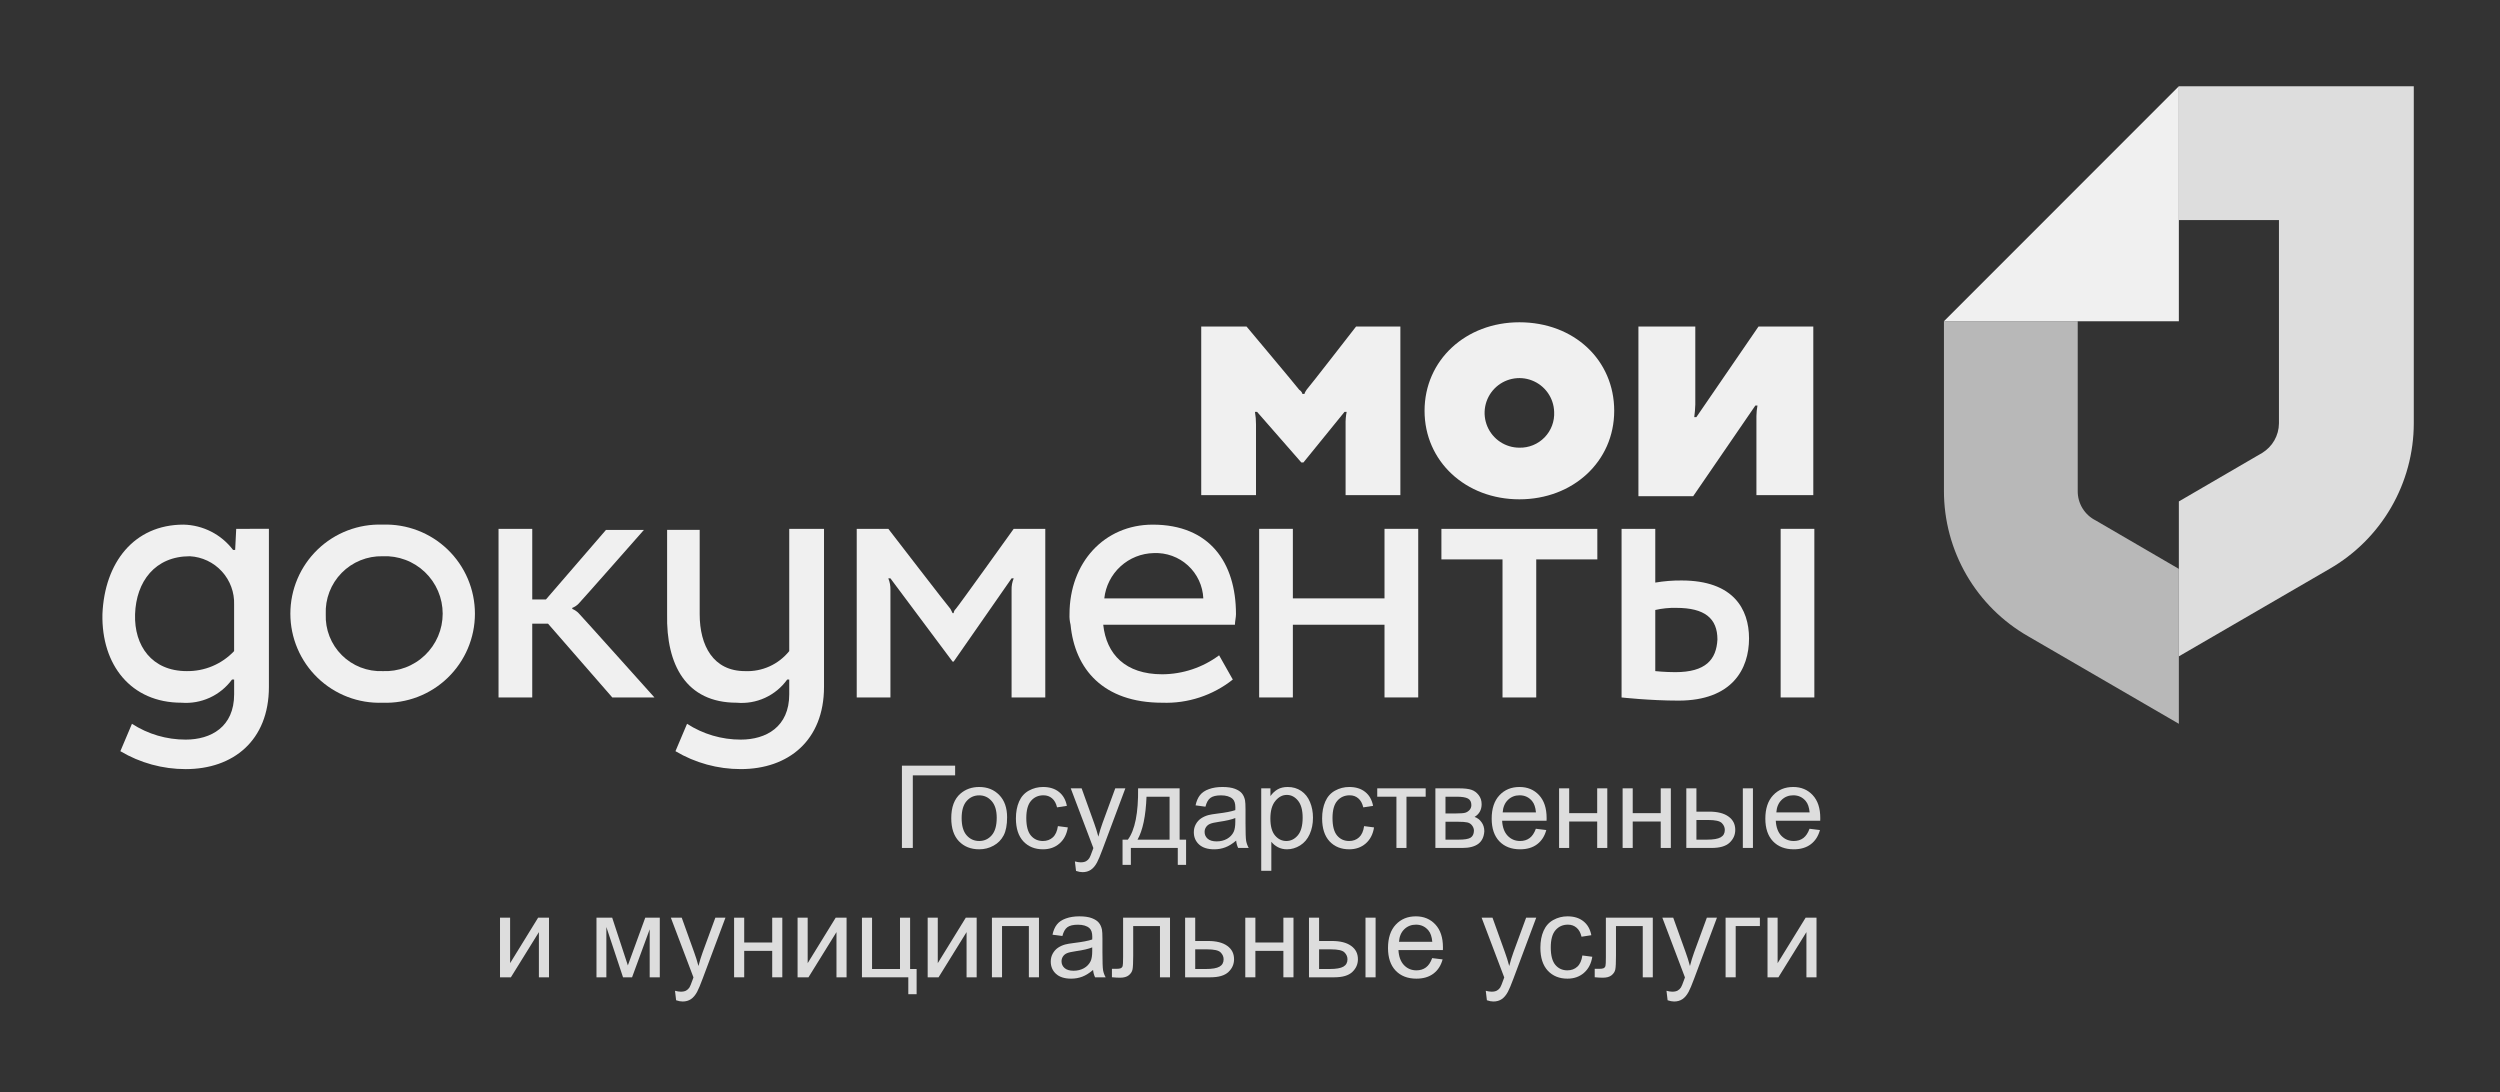 <svg width="1387" height="606" viewBox="0 0 1387 606" fill="none" xmlns="http://www.w3.org/2000/svg">
<rect x="0" y="0" width="1387" height="606" fill="#333333" stroke="none"/>
<g clip-path="url(#clip0_1_6)">
<mask id="mask0_1_6" style="mask-type:luminance" maskUnits="userSpaceOnUse" x="0" y="0" width="1387" height="606">
<path d="M1387 0H0V606H1387V0Z" fill="white"/>
</mask>
<g mask="url(#mask0_1_6)">
<path d="M908.995 274.693V181.146H940.553V224.411C940.493 226.76 940.299 229.102 939.972 231.428H941.143L975.627 181.146H1006.02V274.693H974.463V230.838C974.489 228.877 974.684 226.921 975.045 224.993H973.873L939.39 275.276H908.995V274.693Z" fill="#F0F0F0"/>
<path d="M842.953 248.372C845.553 248.433 848.137 247.956 850.544 246.971C852.95 245.986 855.127 244.514 856.939 242.647C858.75 240.781 860.156 238.56 861.069 236.125C861.982 233.689 862.382 231.091 862.244 228.494C862.131 224.702 860.904 221.027 858.715 217.929C856.527 214.831 853.475 212.446 849.94 211.073C846.404 209.7 842.543 209.399 838.838 210.208C835.133 211.017 831.748 212.9 829.106 215.622C826.465 218.344 824.684 221.784 823.985 225.513C823.287 229.242 823.702 233.094 825.18 236.587C826.657 240.081 829.131 243.062 832.292 245.158C835.453 247.254 839.161 248.372 842.953 248.372ZM842.953 178.802C873.348 178.802 895.564 199.852 895.564 227.912C895.564 255.971 872.766 277.022 842.953 277.022C813.141 277.022 790.343 255.971 790.343 227.912C790.343 199.852 813.141 178.802 842.953 178.802Z" fill="#F0F0F0"/>
<path d="M212.291 372.331C216.594 372.524 220.891 371.842 224.923 370.328C228.956 368.814 232.64 366.498 235.753 363.52C238.866 360.542 241.343 356.965 243.036 353.003C244.729 349.041 245.601 344.777 245.601 340.468C245.601 336.16 244.729 331.896 243.036 327.934C241.343 323.972 238.866 320.394 235.753 317.417C232.64 314.439 228.956 312.123 224.923 310.609C220.891 309.094 216.594 308.413 212.291 308.606C208.069 308.507 203.872 309.276 199.96 310.865C196.047 312.454 192.502 314.829 189.544 317.843C186.586 320.857 184.278 324.447 182.762 328.389C181.247 332.332 180.556 336.543 180.732 340.763C180.568 344.953 181.271 349.132 182.799 353.036C184.326 356.941 186.645 360.487 189.609 363.452C192.573 366.417 196.118 368.736 200.022 370.264C203.925 371.792 208.102 372.496 212.291 372.331ZM212.291 291.063C218.926 290.825 225.541 291.926 231.742 294.302C237.942 296.677 243.6 300.278 248.379 304.889C253.157 309.5 256.958 315.027 259.554 321.14C262.15 327.253 263.488 333.827 263.488 340.468C263.488 347.11 262.15 353.683 259.554 359.796C256.958 365.909 253.157 371.436 248.379 376.048C243.6 380.659 237.942 384.26 231.742 386.635C225.541 389.011 218.926 390.112 212.291 389.873C205.655 390.112 199.04 389.011 192.84 386.635C186.639 384.26 180.981 380.659 176.202 376.048C171.424 371.436 167.623 365.909 165.028 359.796C162.432 353.683 161.094 347.11 161.094 340.468C161.094 333.827 162.432 327.253 165.028 321.14C167.623 315.027 171.424 309.5 176.202 304.889C180.981 300.278 186.639 296.677 192.84 294.302C199.04 291.926 205.655 290.825 212.291 291.063Z" fill="#F0F0F0"/>
<path d="M640.132 306.851C643.587 306.695 647.038 307.222 650.289 308.401C653.54 309.58 656.527 311.389 659.078 313.724C661.63 316.059 663.696 318.875 665.158 322.009C666.621 325.144 667.451 328.536 667.601 331.992H612.663C613.403 325.177 616.6 318.865 621.656 314.237C626.712 309.61 633.281 306.984 640.132 306.851ZM685.138 346.608C685.138 344.854 685.72 342.518 685.72 340.763C685.72 312.114 671.109 291.071 639.543 291.071C612.655 291.071 593.365 312.122 593.365 340.763C593.269 342.73 593.465 344.699 593.947 346.608C596.282 371.167 612.066 389.873 644.796 389.873C658.965 390.39 672.853 385.829 683.958 377.012L676.362 363.568C667.233 370.352 656.176 374.04 644.804 374.093C624.349 374.093 613.827 362.986 612.074 346.616H685.13L685.138 346.608Z" fill="#F0F0F0"/>
<path d="M768.127 293.4V331.984H717.278V293.4H698.578V386.947H717.278V346.6H768.127V386.939H786.827V293.4H768.127Z" fill="#F0F0F0"/>
<path d="M886.197 293.4H799.693V310.352H833.595V386.939H852.304V310.352H886.205L886.197 293.4Z" fill="#F0F0F0"/>
<path d="M1006.6 293.4H987.903V386.947H1006.6V293.4Z" fill="#F0F0F0"/>
<path d="M317.503 337.837V337.255C318.825 336.733 320.02 335.937 321.011 334.919C322.764 333.164 357.248 293.99 357.248 293.99H336.204L302.892 332.574H295.295V293.4H276.587V386.947H295.288V346.026H304.056L339.711 386.955H363.091C363.091 386.955 322.764 341.935 321.011 340.181C320.02 339.163 318.825 338.359 317.503 337.837Z" fill="#F0F0F0"/>
<path d="M929.449 372.913C923.606 372.913 918.345 372.331 918.345 372.331V338.419C922.176 337.54 926.102 337.146 930.031 337.247C945.814 337.247 952.829 343.092 952.829 354.789C952.247 365.896 946.396 372.913 929.449 372.913ZM932.957 322.049C928.061 322.004 923.171 322.396 918.345 323.221V293.4H899.645V386.947C899.645 386.947 915.428 388.701 931.203 388.701C961.016 388.701 970.366 371.159 970.366 354.207C970.366 337.837 961.598 322.049 932.957 322.049Z" fill="#F0F0F0"/>
<path d="M103.579 372.331C84.288 372.331 74.356 358.297 74.938 340.763C75.528 322.631 86.042 308.605 105.332 308.605C112.131 308.977 118.513 312.003 123.104 317.033C127.696 322.063 130.13 328.694 129.884 335.501V361.232C126.508 364.805 122.426 367.638 117.898 369.55C113.369 371.462 108.493 372.404 103.579 372.331ZM131.048 293.4L130.466 305.097H129.294C126.066 300.841 121.92 297.368 117.164 294.938C112.407 292.508 107.164 291.184 101.825 291.063C74.364 291.063 57.991 312.114 56.827 340.755C56.245 368.823 72.61 389.865 100.669 389.865C106.054 390.292 111.459 389.334 116.37 387.083C121.281 384.832 125.535 381.362 128.728 377.004H129.9V385.193C129.9 403.317 117.042 410.334 103.013 410.334C92.439 410.355 82.086 407.308 73.208 401.563L66.775 416.761C77.739 423.279 90.259 426.714 103.013 426.704C129.318 426.704 149.19 410.916 149.19 381.102V293.392L131.048 293.4Z" fill="#F0F0F0"/>
<path d="M437.87 293.4V361.224C434.937 364.874 431.186 367.782 426.92 369.711C422.655 371.641 417.995 372.539 413.318 372.331C395.781 372.331 388.185 358.297 388.185 340.763V293.982H370.114V340.755C369.532 368.823 380.636 389.865 408.687 389.865C414.078 390.351 419.503 389.42 424.425 387.164C429.346 384.908 433.593 381.406 436.746 377.004H437.87V385.193C437.87 403.317 425.012 410.334 410.983 410.334C400.409 410.355 390.056 407.308 381.178 401.563L374.745 416.761C385.71 423.276 398.229 426.708 410.983 426.696C437.288 426.696 457.16 410.908 457.16 381.094V293.4H437.87Z" fill="#F0F0F0"/>
<path d="M562.397 293.4C562.397 293.4 531.42 336.665 530.248 337.837C529.581 338.443 529.163 339.276 529.077 340.173H528.495L527.323 337.837C526.159 336.665 492.847 293.4 492.847 293.4H475.311V386.947H494.011V327.312C494.082 325.108 493.683 322.914 492.839 320.877H494.011L528.495 367.069H529.077L561.225 320.877H562.397C561.553 322.914 561.154 325.108 561.225 327.312V386.947H579.925V293.4H562.397Z" fill="#F0F0F0"/>
<path d="M752.36 181.146C752.36 181.146 726.055 215.058 724.891 216.23C723.719 217.985 723.719 218.567 723.719 218.567H722.547C722.547 218.567 722.547 217.395 720.794 216.23C719.04 213.894 691.571 181.146 691.571 181.146H666.438V274.693H696.832V235.519C696.847 233.167 696.652 230.819 696.25 228.502H697.422L721.973 256.569H723.145L745.943 228.502H747.115C746.665 230.812 746.47 233.166 746.533 235.519V274.693H776.927V181.146H752.36Z" fill="#F0F0F0"/>
<path d="M1152.72 272.349V178.22H1078.5V272.349C1078.48 288.729 1082.8 304.822 1091.01 318.993C1099.22 333.164 1111.04 344.909 1125.26 353.035L1208.83 401.563V315.614L1162.66 288.719C1159.63 287.196 1157.1 284.854 1155.34 281.959C1153.58 279.065 1152.67 275.735 1152.72 272.349" fill="#B8B8B8"/>
<path d="M1208.83 364.142L1292.41 315.614C1306.6 307.448 1318.38 295.695 1326.59 281.533C1334.8 267.371 1339.14 251.298 1339.17 234.929V47.842H1208.83V122.093H1264.36V234.937C1264.33 238.236 1263.45 241.471 1261.81 244.336C1260.18 247.201 1257.83 249.6 1255.01 251.307L1208.83 278.194V364.142Z" fill="#DDDDDD"/>
<path d="M1208.83 47.842L1078.5 178.22H1208.83V47.842Z" fill="#F0F0F0"/>
<path d="M1003.92 459.795L1009.71 460.511C1008.79 463.896 1007.1 466.523 1004.63 468.392C1002.16 470.26 999.007 471.195 995.166 471.195C990.33 471.195 986.489 469.71 983.645 466.741C980.822 463.751 979.411 459.567 979.411 454.188C979.411 448.624 980.843 444.304 983.708 441.231C986.572 438.158 990.288 436.621 994.855 436.621C999.277 436.621 1002.89 438.127 1005.69 441.138C1008.49 444.149 1009.89 448.385 1009.89 453.846C1009.89 454.178 1009.88 454.676 1009.86 455.341H985.202C985.41 458.975 986.437 461.757 988.285 463.688C990.132 465.62 992.437 466.585 995.197 466.585C997.253 466.585 999.007 466.045 1000.46 464.965C1001.91 463.886 1003.06 462.162 1003.92 459.795ZM985.514 450.731H1003.98C1003.73 447.949 1003.02 445.862 1001.86 444.471C1000.08 442.311 997.761 441.231 994.917 441.231C992.343 441.231 990.174 442.093 988.409 443.816C986.666 445.54 985.7 447.845 985.514 450.731Z" fill="#DDDDDD"/>
<path d="M966.924 437.369H972.529V470.447H966.924V437.369ZM935.569 437.369H941.174V450.295H948.273C952.902 450.295 956.462 451.198 958.953 453.005C961.465 454.791 962.721 457.262 962.721 460.418C962.721 463.18 961.673 465.547 959.576 467.52C957.5 469.471 954.168 470.447 949.581 470.447H935.569V437.369ZM941.174 465.838H947.059C950.608 465.838 953.141 465.402 954.656 464.529C956.172 463.657 956.929 462.297 956.929 460.449C956.929 459.016 956.369 457.739 955.248 456.618C954.127 455.497 951.646 454.936 947.806 454.936H941.174V465.838Z" fill="#DDDDDD"/>
<path d="M900.227 437.369H905.832V451.136H921.37V437.369H926.975V470.447H921.37V455.777H905.832V470.447H900.227V437.369Z" fill="#DDDDDD"/>
<path d="M864.979 437.369H870.584V451.136H886.122V437.369H891.727V470.447H886.122V455.777H870.584V470.447H864.979V437.369Z" fill="#DDDDDD"/>
<path d="M852.088 459.795L857.88 460.511C856.967 463.896 855.275 466.523 852.804 468.392C850.334 470.26 847.179 471.195 843.339 471.195C838.502 471.195 834.662 469.71 831.818 466.741C828.994 463.751 827.583 459.567 827.583 454.188C827.583 448.624 829.015 444.304 831.88 441.231C834.745 438.158 838.46 436.621 843.027 436.621C847.449 436.621 851.061 438.127 853.863 441.138C856.666 444.149 858.067 448.385 858.067 453.846C858.067 454.178 858.056 454.676 858.036 455.341H833.375C833.582 458.975 834.61 461.757 836.457 463.688C838.305 465.62 840.609 466.585 843.37 466.585C845.425 466.585 847.179 466.045 848.632 464.965C850.085 463.886 851.237 462.162 852.088 459.795ZM833.686 450.731H852.151C851.901 447.949 851.196 445.862 850.033 444.471C848.248 442.311 845.933 441.231 843.089 441.231C840.515 441.231 838.346 442.093 836.582 443.816C834.838 445.54 833.873 447.845 833.686 450.731Z" fill="#DDDDDD"/>
<path d="M796.352 437.369H809.274C812.45 437.369 814.806 437.639 816.342 438.179C817.899 438.698 819.228 439.664 820.328 441.076C821.449 442.488 822.009 444.18 822.009 446.153C822.009 447.731 821.677 449.112 821.013 450.295C820.369 451.458 819.394 452.434 818.086 453.223C819.643 453.742 820.93 454.718 821.947 456.151C822.985 457.563 823.504 459.245 823.504 461.197C823.296 464.332 822.175 466.658 820.141 468.174C818.107 469.689 815.149 470.447 811.267 470.447H796.352V437.369ZM801.957 451.292H807.935C810.322 451.292 811.962 451.167 812.855 450.918C813.747 450.669 814.547 450.171 815.252 449.423C815.958 448.655 816.311 447.741 816.311 446.682C816.311 444.938 815.688 443.723 814.443 443.038C813.218 442.353 811.111 442.01 808.122 442.01H801.957V451.292ZM801.957 465.838H809.336C812.512 465.838 814.692 465.474 815.875 464.747C817.058 464 817.681 462.723 817.743 460.916C817.743 459.857 817.401 458.881 816.716 457.988C816.031 457.075 815.138 456.504 814.038 456.275C812.938 456.026 811.173 455.902 808.745 455.902H801.957V465.838Z" fill="#DDDDDD"/>
<path d="M764.093 437.369H790.965V442.01H780.316V470.447H774.742V442.01H764.093V437.369Z" fill="#DDDDDD"/>
<path d="M756.807 458.331L762.318 459.047C761.716 462.847 760.17 465.827 757.679 467.987C755.209 470.125 752.167 471.195 748.555 471.195C744.03 471.195 740.387 469.721 737.626 466.772C734.886 463.803 733.516 459.556 733.516 454.033C733.516 450.461 734.107 447.336 735.291 444.657C736.474 441.979 738.27 439.975 740.678 438.646C743.106 437.296 745.743 436.621 748.587 436.621C752.178 436.621 755.115 437.535 757.399 439.362C759.682 441.169 761.145 443.744 761.789 447.087L756.34 447.928C755.821 445.706 754.897 444.034 753.569 442.913C752.261 441.792 750.673 441.231 748.805 441.231C745.981 441.231 743.688 442.249 741.923 444.284C740.159 446.298 739.276 449.496 739.276 453.877C739.276 458.321 740.127 461.55 741.83 463.564C743.532 465.578 745.753 466.585 748.493 466.585C750.694 466.585 752.531 465.91 754.005 464.561C755.478 463.211 756.412 461.134 756.807 458.331Z" fill="#DDDDDD"/>
<path d="M699.731 483.124V437.369H704.838V441.667C706.042 439.985 707.402 438.729 708.917 437.898C710.432 437.047 712.269 436.621 714.428 436.621C717.251 436.621 719.743 437.348 721.901 438.802C724.06 440.255 725.69 442.311 726.79 444.969C727.89 447.606 728.44 450.503 728.44 453.659C728.44 457.044 727.828 460.096 726.603 462.816C725.399 465.516 723.635 467.592 721.31 469.046C719.006 470.478 716.577 471.195 714.024 471.195C712.155 471.195 710.474 470.8 708.979 470.011C707.505 469.222 706.291 468.225 705.336 467.021V483.124H699.731ZM704.807 454.095C704.807 458.352 705.668 461.498 707.391 463.533C709.114 465.568 711.2 466.585 713.65 466.585C716.141 466.585 718.269 465.536 720.033 463.439C721.818 461.321 722.711 458.051 722.711 453.628C722.711 449.413 721.839 446.256 720.095 444.159C718.372 442.062 716.307 441.013 713.899 441.013C711.512 441.013 709.394 442.135 707.547 444.377C705.72 446.599 704.807 449.838 704.807 454.095Z" fill="#DDDDDD"/>
<path d="M685.813 466.367C683.737 468.132 681.734 469.378 679.803 470.105C677.893 470.831 675.838 471.195 673.638 471.195C670.005 471.195 667.213 470.312 665.262 468.547C663.311 466.762 662.335 464.488 662.335 461.726C662.335 460.106 662.698 458.632 663.425 457.303C664.172 455.953 665.137 454.874 666.321 454.064C667.525 453.254 668.874 452.642 670.369 452.226C671.469 451.936 673.129 451.655 675.351 451.385C679.876 450.845 683.208 450.202 685.346 449.454C685.367 448.686 685.377 448.198 685.377 447.99C685.377 445.706 684.848 444.097 683.789 443.162C682.357 441.896 680.229 441.262 677.406 441.262C674.769 441.262 672.818 441.73 671.552 442.664C670.306 443.578 669.382 445.208 668.78 447.554L663.3 446.807C663.798 444.46 664.618 442.571 665.76 441.138C666.902 439.684 668.552 438.573 670.711 437.805C672.87 437.016 675.371 436.621 678.215 436.621C681.038 436.621 683.332 436.954 685.097 437.618C686.861 438.283 688.159 439.124 688.989 440.141C689.819 441.138 690.4 442.404 690.733 443.941C690.919 444.896 691.013 446.62 691.013 449.111V456.587C691.013 461.799 691.127 465.1 691.355 466.492C691.604 467.862 692.082 469.181 692.788 470.447H686.934C686.353 469.284 685.979 467.924 685.813 466.367ZM685.346 453.846C683.311 454.676 680.26 455.382 676.191 455.964C673.887 456.296 672.258 456.67 671.303 457.085C670.348 457.5 669.611 458.113 669.092 458.923C668.573 459.712 668.313 460.594 668.313 461.57C668.313 463.065 668.874 464.311 669.995 465.308C671.137 466.305 672.797 466.803 674.977 466.803C677.136 466.803 679.056 466.336 680.737 465.401C682.419 464.446 683.654 463.148 684.443 461.508C685.045 460.241 685.346 458.373 685.346 455.902V453.846Z" fill="#DDDDDD"/>
<path d="M631.415 437.369H654.457V465.838H658.038V479.823H653.43V470.447H627.398V479.823H622.79V465.838H625.748C629.692 460.48 631.581 450.991 631.415 437.369ZM636.086 442.01C635.671 452.745 634.01 460.688 631.104 465.838H648.883V442.01H636.086Z" fill="#DDDDDD"/>
<path d="M596.977 483.187L596.354 477.923C597.579 478.255 598.648 478.421 599.561 478.421C600.807 478.421 601.803 478.213 602.55 477.798C603.298 477.383 603.91 476.801 604.388 476.054C604.74 475.493 605.311 474.102 606.1 471.88C606.204 471.569 606.37 471.112 606.598 470.51L594.05 437.369H600.091L606.972 456.525C607.865 458.954 608.664 461.508 609.37 464.187C610.013 461.612 610.781 459.099 611.674 456.649L618.742 437.369H624.347L611.767 471.008C610.418 474.642 609.37 477.144 608.622 478.514C607.626 480.363 606.484 481.712 605.197 482.564C603.91 483.436 602.374 483.872 600.589 483.872C599.509 483.872 598.305 483.643 596.977 483.187Z" fill="#DDDDDD"/>
<path d="M586.919 458.331L592.431 459.047C591.829 462.847 590.282 465.827 587.791 467.987C585.321 470.125 582.28 471.195 578.668 471.195C574.142 471.195 570.499 469.721 567.738 466.772C564.998 463.803 563.628 459.556 563.628 454.033C563.628 450.461 564.22 447.336 565.403 444.657C566.586 441.979 568.382 439.975 570.79 438.646C573.219 437.296 575.855 436.621 578.699 436.621C582.29 436.621 585.228 437.535 587.511 439.362C589.794 441.169 591.258 443.744 591.901 447.087L586.452 447.928C585.933 445.706 585.01 444.034 583.681 442.913C582.373 441.792 580.785 441.231 578.917 441.231C576.094 441.231 573.8 442.249 572.035 444.284C570.271 446.298 569.389 449.496 569.389 453.877C569.389 458.321 570.24 461.55 571.942 463.564C573.644 465.578 575.865 466.585 578.606 466.585C580.806 466.585 582.643 465.91 584.117 464.561C585.591 463.211 586.525 461.134 586.919 458.331Z" fill="#DDDDDD"/>
<path d="M527.758 453.908C527.758 447.783 529.46 443.245 532.864 440.297C535.708 437.847 539.175 436.621 543.264 436.621C547.81 436.621 551.526 438.117 554.411 441.107C557.297 444.076 558.74 448.187 558.74 453.441C558.74 457.698 558.096 461.051 556.809 463.501C555.543 465.931 553.685 467.821 551.235 469.17C548.807 470.52 546.15 471.195 543.264 471.195C538.635 471.195 534.888 469.71 532.023 466.741C529.18 463.771 527.758 459.494 527.758 453.908ZM533.518 453.908C533.518 458.144 534.442 461.321 536.289 463.439C538.137 465.536 540.462 466.585 543.264 466.585C546.046 466.585 548.36 465.526 550.208 463.408C552.055 461.29 552.979 458.061 552.979 453.721C552.979 449.631 552.045 446.537 550.177 444.439C548.329 442.321 546.025 441.262 543.264 441.262C540.462 441.262 538.137 442.311 536.289 444.408C534.442 446.506 533.518 449.672 533.518 453.908Z" fill="#DDDDDD"/>
<path d="M500.387 424.786H529.906V430.174H506.428V470.447H500.387V424.786Z" fill="#DDDDDD"/>
<path d="M980.618 509.132H986.222V534.361L1001.76 509.132H1007.8V542.211H1002.2V517.137L986.658 542.211H980.618V509.132Z" fill="#DDDDDD"/>
<path d="M957.358 509.132H976.383V513.773H962.963V542.211H957.358V509.132Z" fill="#DDDDDD"/>
<path d="M925.193 554.95L924.57 549.686C925.795 550.018 926.864 550.184 927.777 550.184C929.023 550.184 930.019 549.977 930.766 549.561C931.514 549.146 932.126 548.565 932.603 547.817C932.956 547.256 933.527 545.865 934.316 543.643C934.42 543.332 934.586 542.875 934.814 542.273L922.266 509.132H928.306L935.188 528.288C936.08 530.717 936.88 533.271 937.585 535.95C938.229 533.375 938.997 530.863 939.89 528.412L946.958 509.132H952.563L939.983 542.771C938.634 546.405 937.585 548.907 936.838 550.278C935.842 552.126 934.7 553.475 933.413 554.327C932.126 555.199 930.59 555.635 928.805 555.635C927.725 555.635 926.521 555.407 925.193 554.95Z" fill="#DDDDDD"/>
<path d="M890.941 509.132H916.972V542.211H911.399V513.773H896.546V530.25C896.546 534.091 896.421 536.625 896.172 537.85C895.923 539.075 895.238 540.144 894.117 541.058C892.996 541.972 891.377 542.429 889.26 542.429C887.952 542.429 886.447 542.345 884.745 542.179V537.507H887.205C888.367 537.507 889.197 537.393 889.696 537.165C890.194 536.915 890.526 536.531 890.692 536.012C890.858 535.493 890.941 533.801 890.941 530.935V509.132Z" fill="#DDDDDD"/>
<path d="M877.894 530.094L883.406 530.811C882.804 534.611 881.257 537.59 878.766 539.75C876.296 541.889 873.255 542.958 869.643 542.958C865.117 542.958 861.474 541.484 858.713 538.535C855.973 535.566 854.603 531.319 854.603 525.796C854.603 522.224 855.195 519.099 856.378 516.421C857.561 513.742 859.357 511.738 861.765 510.409C864.194 509.059 866.83 508.385 869.674 508.385C873.265 508.385 876.202 509.298 878.486 511.126C880.769 512.932 882.233 515.507 882.876 518.85L877.427 519.691C876.908 517.469 875.985 515.798 874.656 514.676C873.348 513.555 871.76 512.994 869.892 512.994C867.069 512.994 864.775 514.012 863.01 516.047C861.246 518.061 860.364 521.259 860.364 525.64C860.364 530.084 861.215 533.313 862.917 535.327C864.619 537.341 866.84 538.348 869.581 538.348C871.781 538.348 873.618 537.673 875.092 536.324C876.566 534.974 877.5 532.897 877.894 530.094Z" fill="#DDDDDD"/>
<path d="M824.929 554.95L824.306 549.686C825.531 550.018 826.6 550.184 827.513 550.184C828.759 550.184 829.755 549.977 830.503 549.561C831.25 549.146 831.862 548.565 832.34 547.817C832.693 547.256 833.263 545.865 834.052 543.643C834.156 543.332 834.322 542.875 834.55 542.273L822.002 509.132H828.043L834.924 528.288C835.817 530.717 836.616 533.271 837.322 535.95C837.965 533.375 838.733 530.863 839.626 528.412L846.694 509.132H852.299L839.719 542.771C838.37 546.405 837.322 548.907 836.574 550.278C835.578 552.126 834.436 553.475 833.149 554.327C831.862 555.199 830.326 555.635 828.541 555.635C827.461 555.635 826.257 555.407 824.929 554.95Z" fill="#DDDDDD"/>
<path d="M794.57 531.558L800.361 532.275C799.448 535.659 797.756 538.286 795.286 540.155C792.816 542.024 789.66 542.958 785.82 542.958C780.983 542.958 777.143 541.473 774.299 538.504C771.476 535.514 770.064 531.33 770.064 525.952C770.064 520.387 771.497 516.068 774.361 512.994C777.226 509.921 780.942 508.385 785.509 508.385C789.93 508.385 793.542 509.89 796.344 512.901C799.147 515.912 800.548 520.148 800.548 525.609C800.548 525.941 800.538 526.44 800.517 527.104H775.856C776.063 530.738 777.091 533.52 778.938 535.452C780.786 537.383 783.09 538.348 785.851 538.348C787.906 538.348 789.66 537.808 791.113 536.729C792.566 535.649 793.719 533.925 794.57 531.558ZM776.167 522.494H794.632C794.383 519.712 793.677 517.625 792.515 516.234C790.729 514.074 788.415 512.994 785.571 512.994C782.997 512.994 780.827 513.856 779.063 515.58C777.319 517.303 776.354 519.608 776.167 522.494Z" fill="#DDDDDD"/>
<path d="M757.578 509.132H763.183V542.211H757.578V509.132ZM726.222 509.132H731.827V522.058H738.926C743.556 522.058 747.116 522.962 749.607 524.768C752.119 526.554 753.374 529.025 753.374 532.181C753.374 534.943 752.326 537.31 750.229 539.283C748.154 541.235 744.822 542.211 740.234 542.211H726.222V509.132ZM731.827 537.601H737.712C741.262 537.601 743.794 537.165 745.31 536.293C746.825 535.42 747.583 534.06 747.583 532.212C747.583 530.779 747.022 529.502 745.901 528.381C744.78 527.26 742.3 526.699 738.459 526.699H731.827V537.601Z" fill="#DDDDDD"/>
<path d="M690.881 509.132H696.486V522.899H712.024V509.132H717.628V542.211H712.024V527.54H696.486V542.211H690.881V509.132Z" fill="#DDDDDD"/>
<path d="M657.501 509.132H663.106V522.058H670.205C674.835 522.058 678.395 522.962 680.886 524.768C683.397 526.554 684.653 529.025 684.653 532.181C684.653 534.943 683.605 537.31 681.508 539.283C679.433 541.235 676.101 542.211 671.513 542.211H657.501V509.132ZM663.106 537.601H668.991C672.541 537.601 675.073 537.165 676.589 536.293C678.104 535.42 678.862 534.06 678.862 532.212C678.862 530.779 678.301 529.502 677.18 528.381C676.059 527.26 673.579 526.699 669.738 526.699H663.106V537.601Z" fill="#DDDDDD"/>
<path d="M623.094 509.132H649.125V542.211H643.552V513.773H628.699V530.25C628.699 534.091 628.574 536.625 628.325 537.85C628.076 539.075 627.391 540.144 626.27 541.058C625.149 541.972 623.53 542.429 621.413 542.429C620.105 542.429 618.6 542.345 616.898 542.179V537.507H619.358C620.52 537.507 621.35 537.393 621.849 537.165C622.347 536.915 622.679 536.531 622.845 536.012C623.011 535.493 623.094 533.801 623.094 530.935V509.132Z" fill="#DDDDDD"/>
<path d="M606.435 538.13C604.36 539.895 602.356 541.141 600.426 541.868C598.516 542.595 596.461 542.958 594.261 542.958C590.628 542.958 587.836 542.076 585.884 540.31C583.933 538.525 582.958 536.251 582.958 533.489C582.958 531.87 583.321 530.395 584.047 529.066C584.795 527.717 585.76 526.637 586.943 525.827C588.147 525.017 589.496 524.405 590.991 523.989C592.091 523.699 593.752 523.418 595.973 523.148C600.498 522.609 603.83 521.965 605.968 521.217C605.989 520.449 605.999 519.961 605.999 519.753C605.999 517.469 605.47 515.86 604.411 514.926C602.979 513.659 600.851 513.026 598.028 513.026C595.392 513.026 593.441 513.493 592.174 514.427C590.929 515.341 590.005 516.971 589.403 519.317L583.923 518.57C584.421 516.223 585.241 514.334 586.383 512.901C587.524 511.447 589.175 510.337 591.334 509.568C593.492 508.779 595.994 508.385 598.838 508.385C601.661 508.385 603.955 508.717 605.719 509.381C607.484 510.046 608.781 510.887 609.611 511.904C610.442 512.901 611.023 514.168 611.355 515.704C611.542 516.659 611.635 518.383 611.635 520.875V528.35C611.635 533.562 611.75 536.864 611.978 538.255C612.227 539.625 612.704 540.944 613.41 542.21H607.556C606.975 541.048 606.601 539.688 606.435 538.13ZM605.968 525.609C603.934 526.44 600.882 527.146 596.814 527.727C594.51 528.059 592.88 528.433 591.925 528.848C590.97 529.264 590.233 529.876 589.714 530.686C589.195 531.475 588.936 532.358 588.936 533.334C588.936 534.829 589.496 536.074 590.617 537.071C591.759 538.068 593.42 538.566 595.599 538.566C597.758 538.566 599.678 538.099 601.36 537.165C603.041 536.209 604.276 534.912 605.065 533.271C605.667 532.005 605.968 530.136 605.968 527.665V525.609Z" fill="#DDDDDD"/>
<path d="M550.325 509.132H576.419V542.211H570.814V513.773H555.93V542.211H550.325V509.132Z" fill="#DDDDDD"/>
<path d="M514.672 509.132H520.277V534.361L535.815 509.132H541.856V542.211H536.251V517.137L520.713 542.211H514.672V509.132Z" fill="#DDDDDD"/>
<path d="M478.21 509.132H483.815V537.601H499.321V509.132H504.926V537.601H508.538V551.586H503.93V542.211H478.21V509.132Z" fill="#DDDDDD"/>
<path d="M442.495 509.132H448.1V534.361L463.638 509.132H469.678V542.211H464.074V517.137L448.536 542.211H442.495V509.132Z" fill="#DDDDDD"/>
<path d="M407.278 509.132H412.883V522.899H428.421V509.132H434.026V542.211H428.421V527.54H412.883V542.211H407.278V509.132Z" fill="#DDDDDD"/>
<path d="M375.113 554.95L374.49 549.686C375.715 550.018 376.784 550.184 377.697 550.184C378.943 550.184 379.939 549.977 380.687 549.561C381.434 549.146 382.046 548.565 382.524 547.817C382.877 547.256 383.448 545.865 384.236 543.643C384.34 543.332 384.506 542.875 384.735 542.273L372.186 509.132H378.227L385.108 528.288C386.001 530.717 386.8 533.271 387.506 535.95C388.149 533.375 388.917 530.863 389.81 528.412L396.878 509.132H402.483L389.903 542.771C388.554 546.405 387.506 548.907 386.759 550.278C385.762 552.126 384.62 553.475 383.333 554.327C382.046 555.199 380.51 555.635 378.725 555.635C377.646 555.635 376.442 555.407 375.113 554.95Z" fill="#DDDDDD"/>
<path d="M330.928 509.132H339.647L348.334 535.607L357.987 509.132H366.052V542.211H360.447V515.58L350.67 542.211H345.657L336.409 514.303V542.211H330.928V509.132Z" fill="#DDDDDD"/>
<path d="M277.403 509.132H283.008V534.361L298.545 509.132H304.586V542.211H298.981V517.137L283.443 542.211H277.403V509.132Z" fill="#DDDDDD"/>
</g>
</g>
<defs>
<clipPath id="clip0_1_6">
<rect width="1387" height="606" fill="white"/>
</clipPath>
</defs>
</svg>
